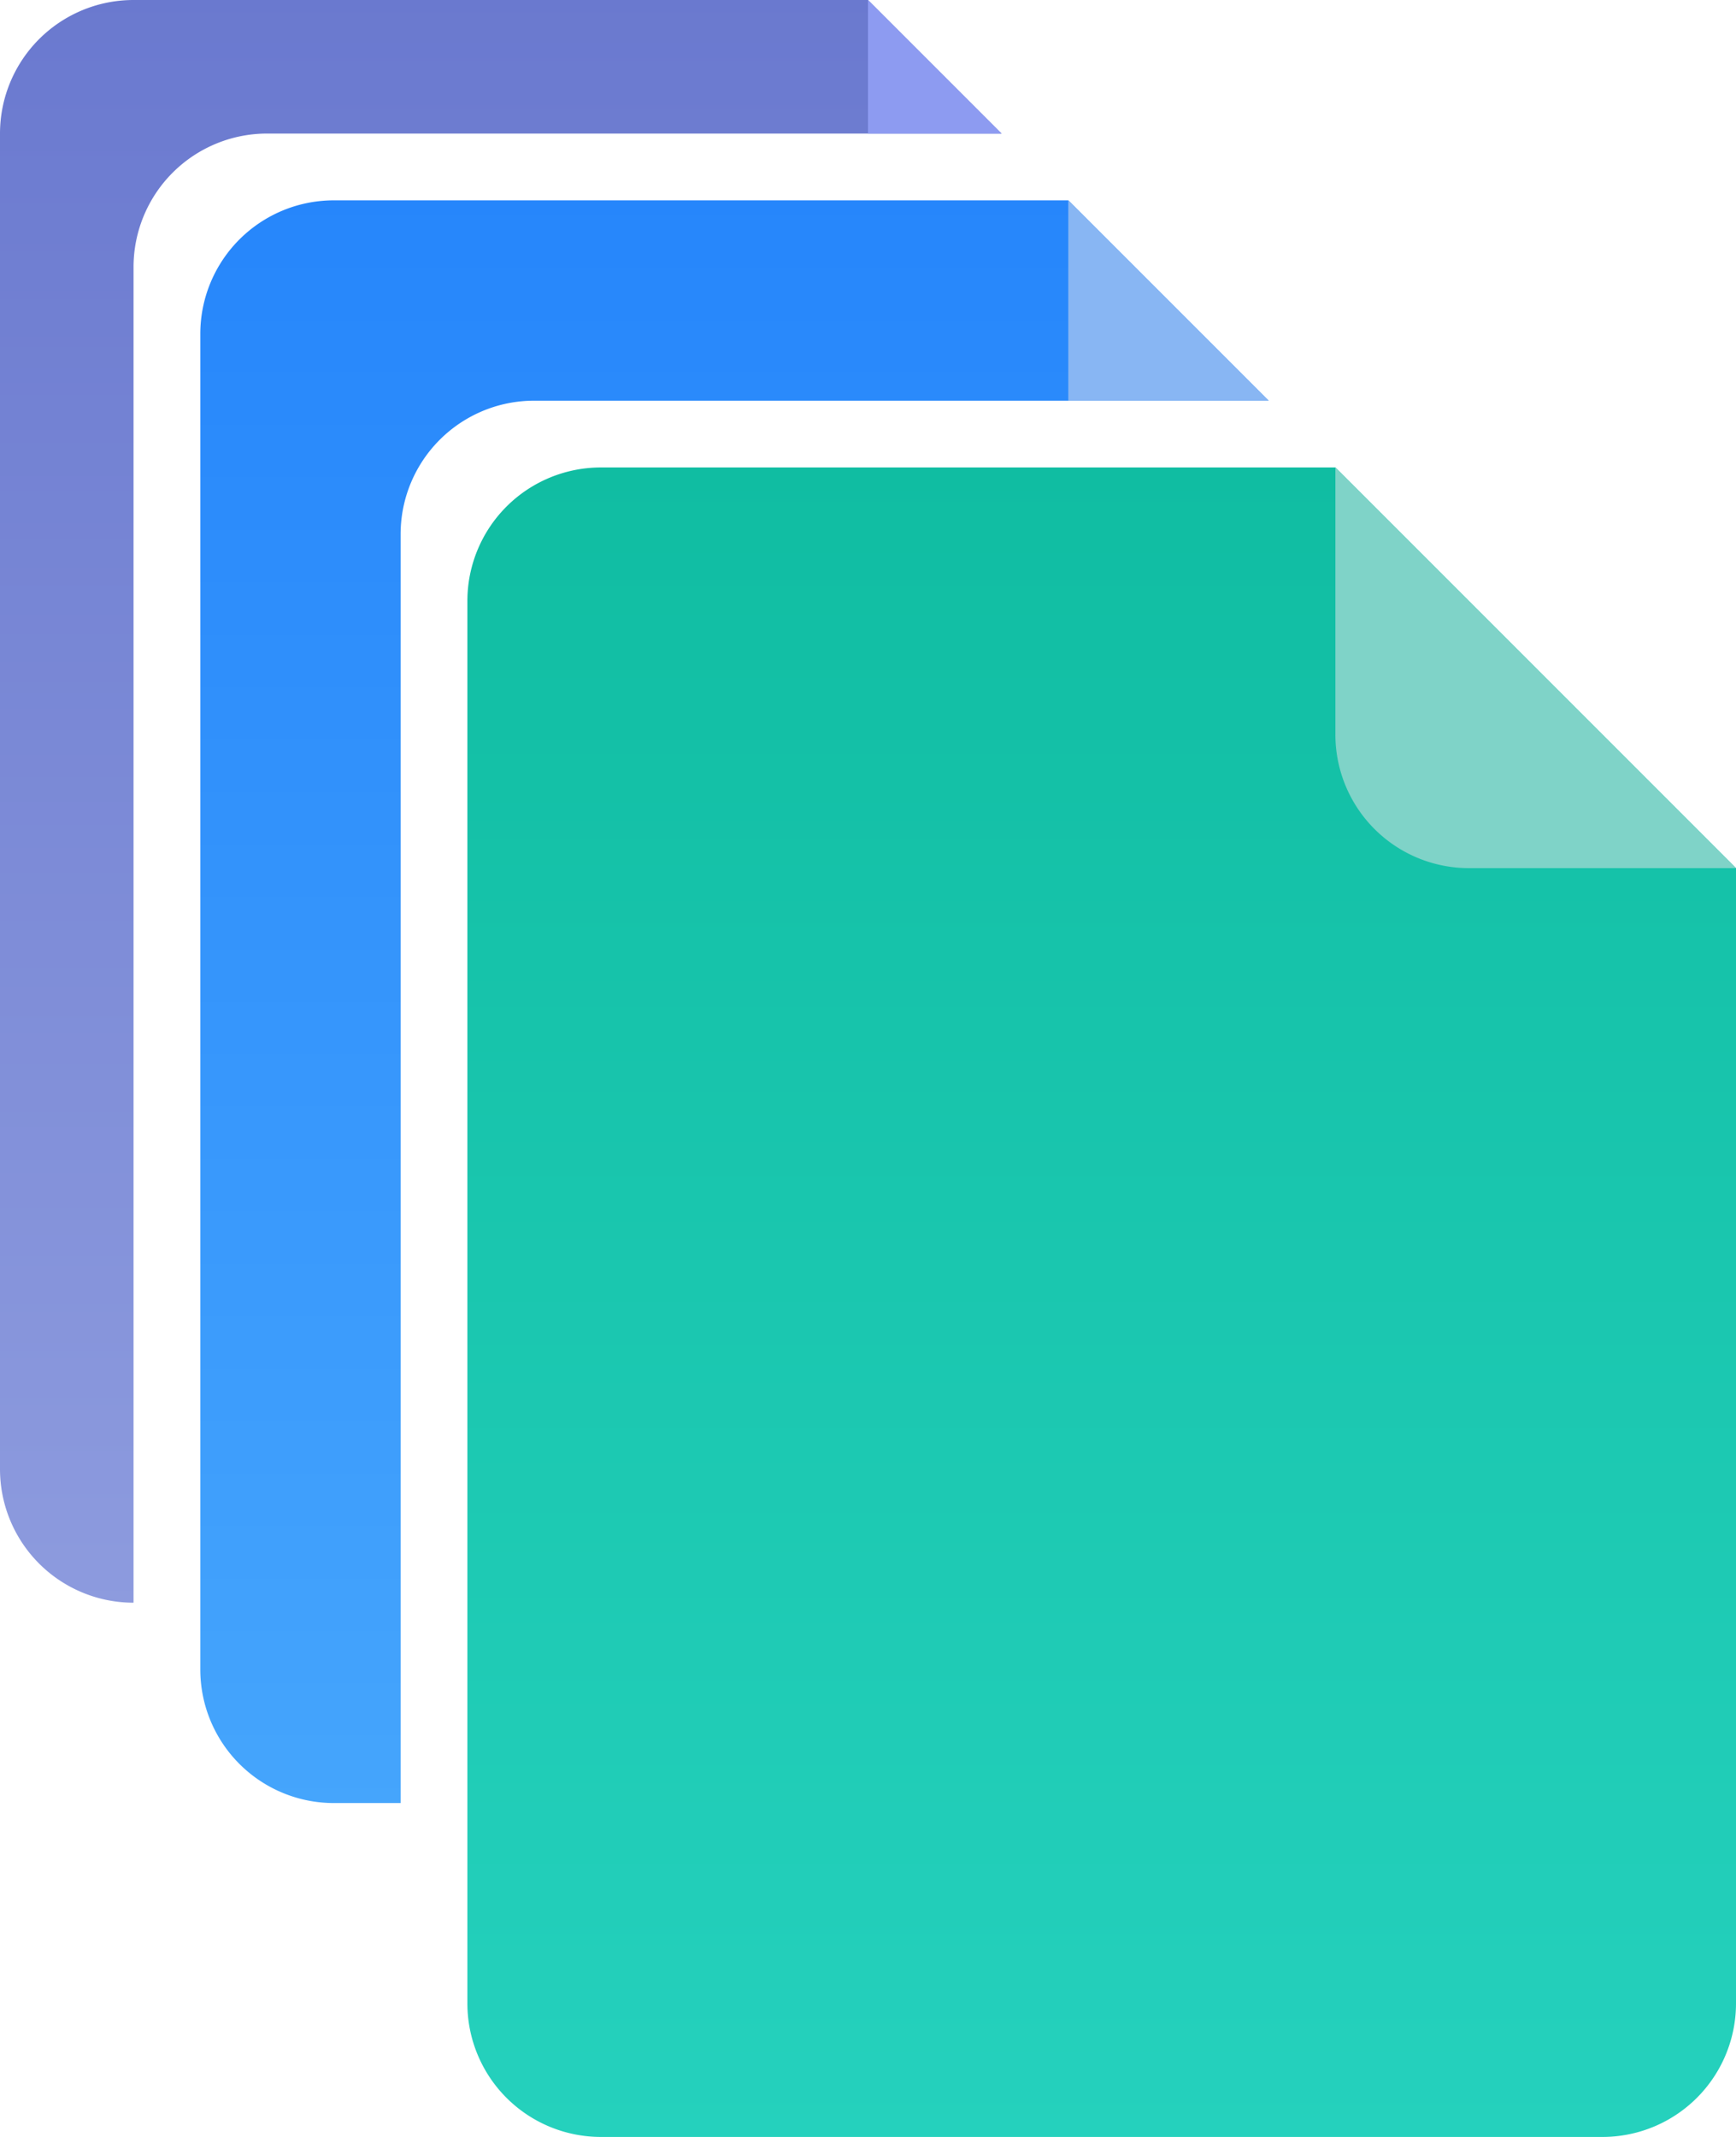 <svg xmlns="http://www.w3.org/2000/svg" width="26" height="32">
  <defs>
    <linearGradient id="a" x1="0%" x2="0%" y1="100%" y2="0%">
      <stop offset="0%" stop-color="#8D9BDE"/>
      <stop offset="100%" stop-color="#6A79CF"/>
    </linearGradient>
    <linearGradient id="b" x1="0%" x2="0%" y1="100%" y2="0%">
      <stop offset="0%" stop-color="#45A5FC"/>
      <stop offset="100%" stop-color="#2686FB"/>
    </linearGradient>
    <linearGradient id="c" x1="0%" x2="0%" y1="100%" y2="0%">
      <stop offset="0%" stop-color="#25D1BD"/>
      <stop offset="100%" stop-color="#10BDA2"/>
    </linearGradient>
  </defs>
  <path fill-rule="evenodd" fill="url(#a)" d="M4 2a2 2 0 0 0-2 2v20a2 2 0 0 1-2-2V2a2 2 0 0 1 2-2h11l2 2H4z"/>
  <path fill-rule="evenodd" fill="#8D9BF1" d="M13 2V0l2 2h-2z"/>
  <path fill-rule="evenodd" fill="url(#b)" d="M8 6a2 2 0 0 0-2 2v19H5a2 2 0 0 1-2-2V5a2 2 0 0 1 2-2h11l3 3H8z"/>
  <path fill-rule="evenodd" fill="#88B6F3" d="M16 6V3l3 3h-3z"/>
  <path fill-rule="evenodd" fill="url(#c)" d="M26 13v17a2 2 0 0 1-2 2H9a2 2 0 0 1-2-2V9a2 2 0 0 1 2-2h11l6 6z"/>
  <path fill-rule="evenodd" fill="#7FD3C8" d="M26 13h-4a2 2 0 0 1-2-2V7l6 6z"/>
</svg>
